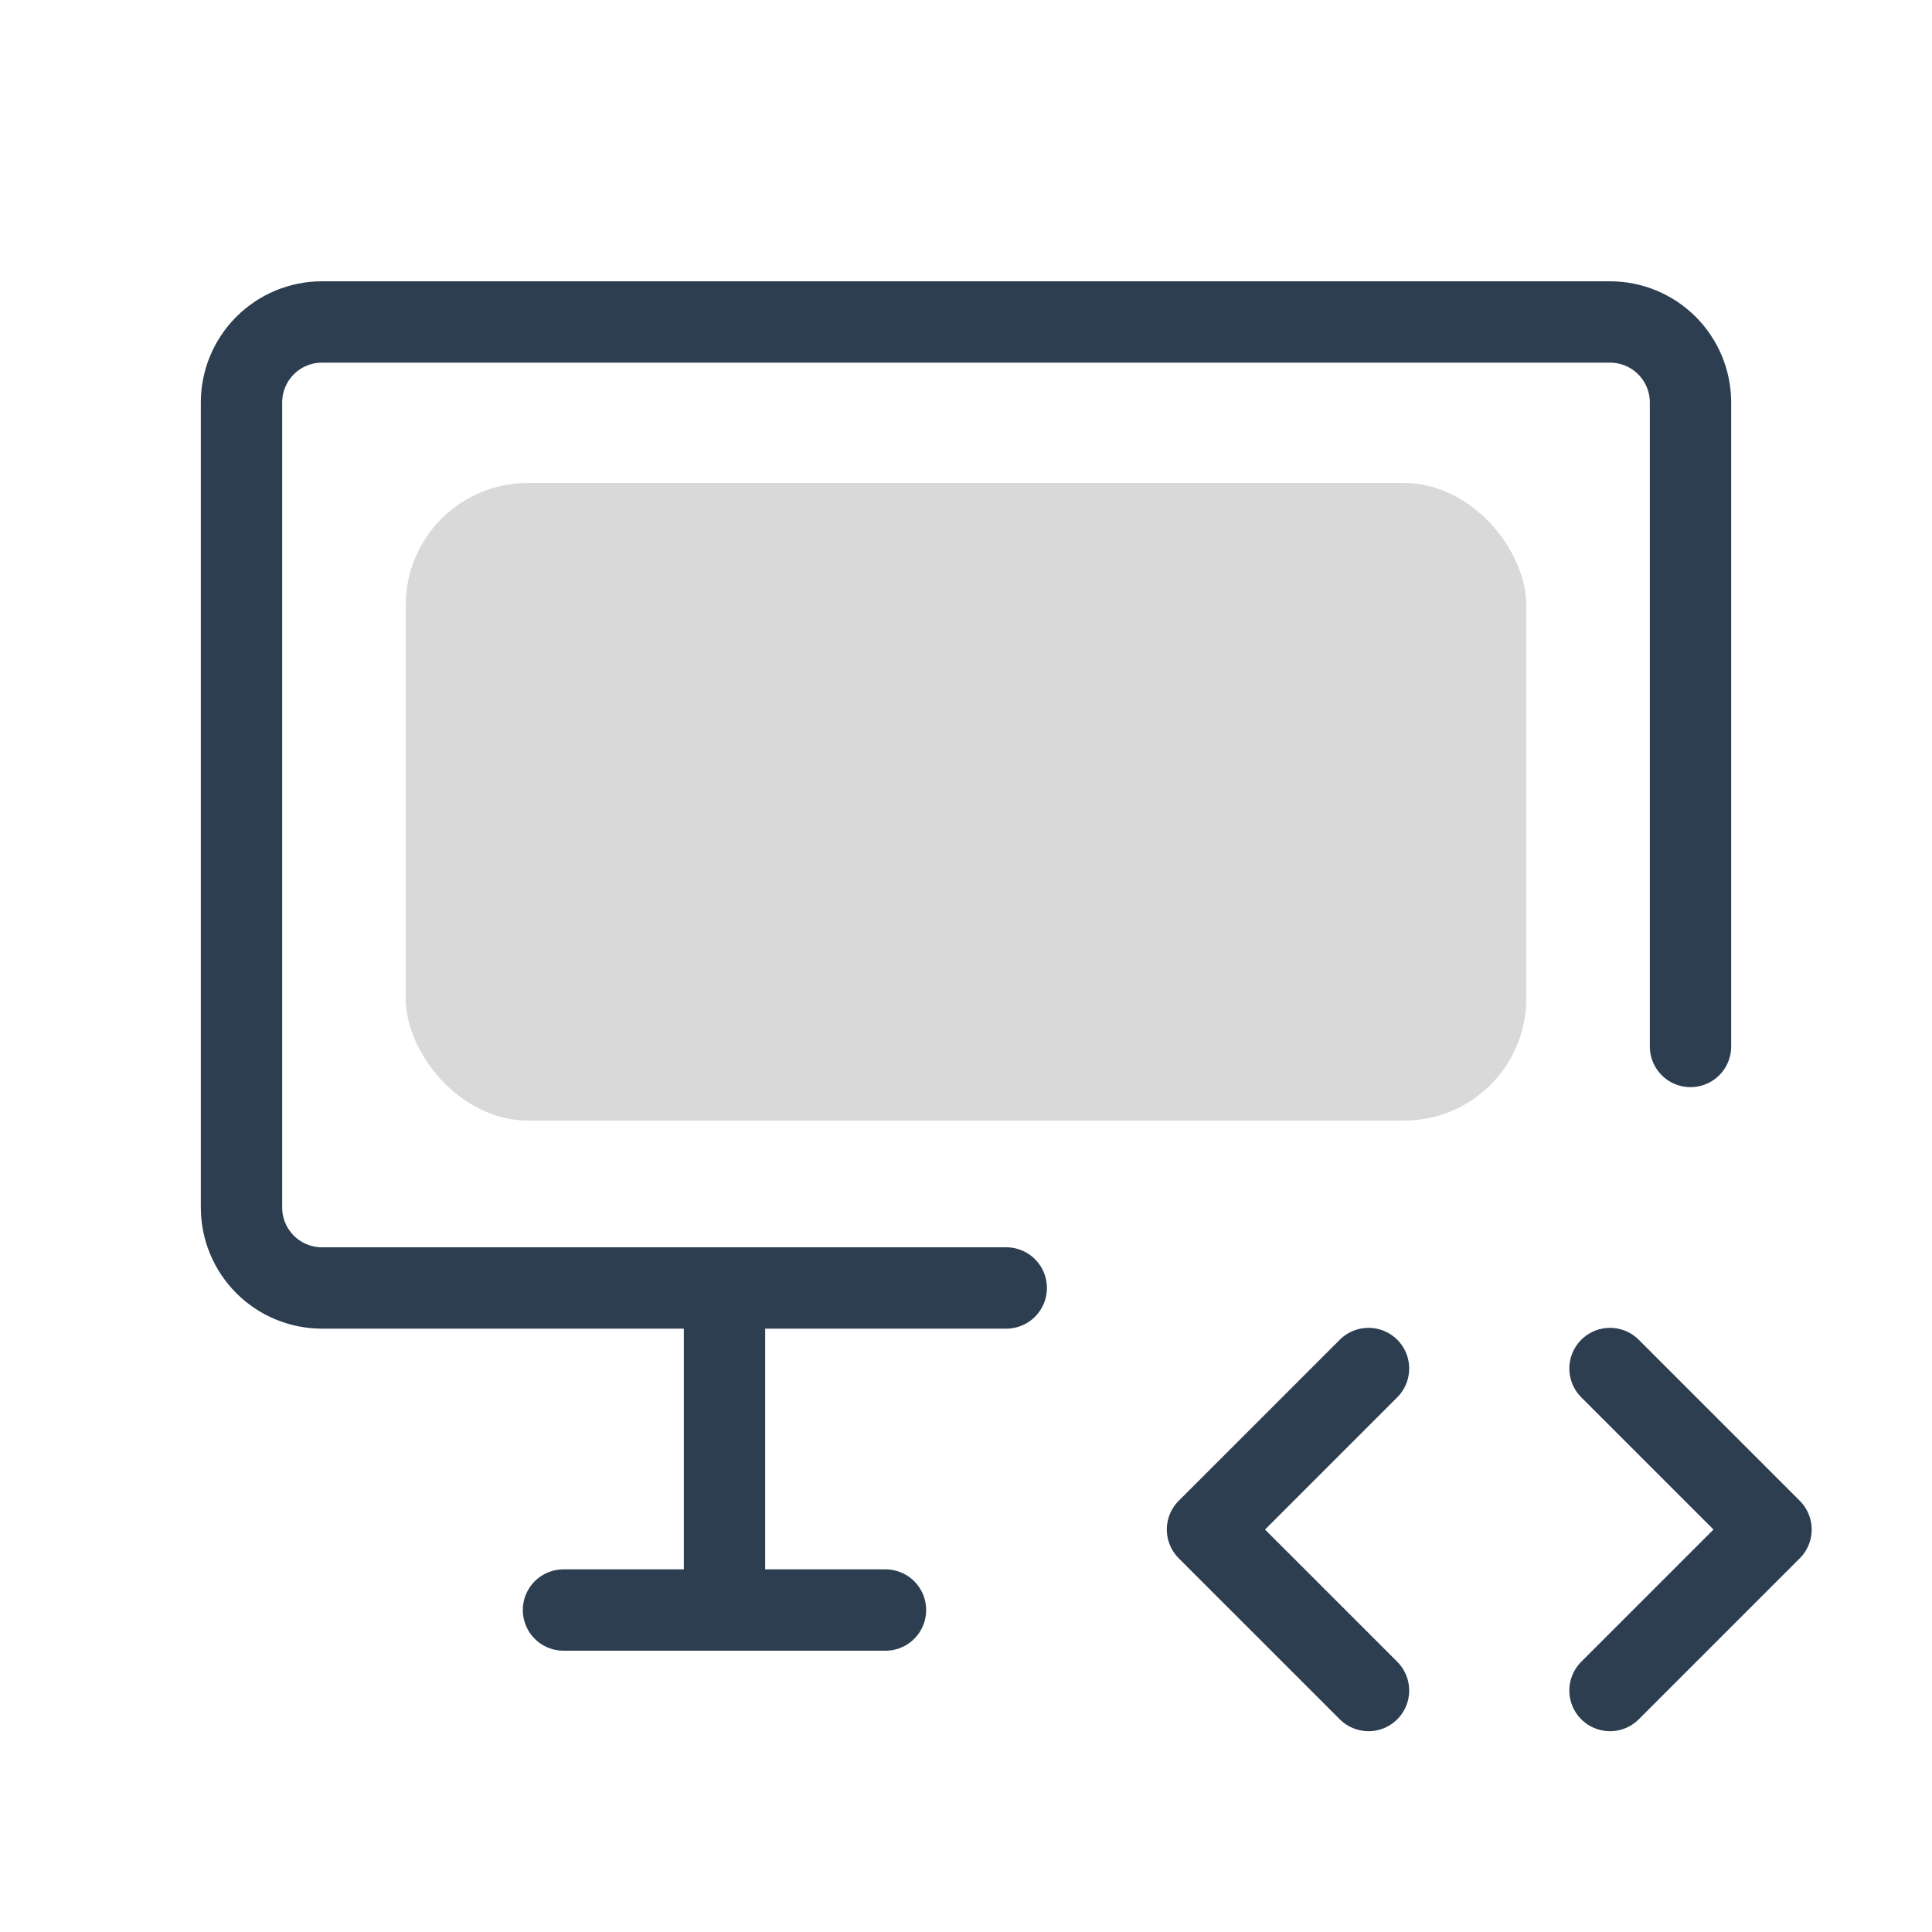 <svg width="95" height="95" viewBox="0 0 95 95" fill="none" xmlns="http://www.w3.org/2000/svg">
<g clip-path="url(#clip0_218_359)">
<path d="M49.479 63.332H15.833C14.784 63.332 13.777 62.915 13.034 62.173C12.292 61.43 11.875 60.423 11.875 59.374V19.79C11.875 18.741 12.292 17.734 13.034 16.991C13.777 16.249 14.784 15.832 15.833 15.832H79.167C80.216 15.832 81.223 16.249 81.966 16.991C82.708 17.734 83.125 18.741 83.125 19.79V51.457" stroke="#2C3E50" stroke-width="4" stroke-linecap="round" stroke-linejoin="round"/>
<path d="M27.708 79.168H43.541" stroke="#2C3E50" stroke-width="4" stroke-linecap="round" stroke-linejoin="round"/>
<path d="M35.625 63.332V79.165" stroke="#2C3E50" stroke-width="4" stroke-linecap="round" stroke-linejoin="round"/>
<path d="M79.167 83.126L87.084 75.21L79.167 67.293" stroke="#2C3E50" stroke-width="4" stroke-linecap="round" stroke-linejoin="round"/>
<path d="M67.292 67.293L59.375 75.21L67.292 83.126" stroke="#2C3E50" stroke-width="4" stroke-linecap="round" stroke-linejoin="round"/>
<rect x="19.95" y="23.75" width="55.1" height="31.35" rx="6" fill="#D9D9D9"/>
</g>
<defs>
<clipPath id="clip0_218_359">
<rect width="95" height="95" fill="white"/>
</clipPath>
</defs>
</svg>
